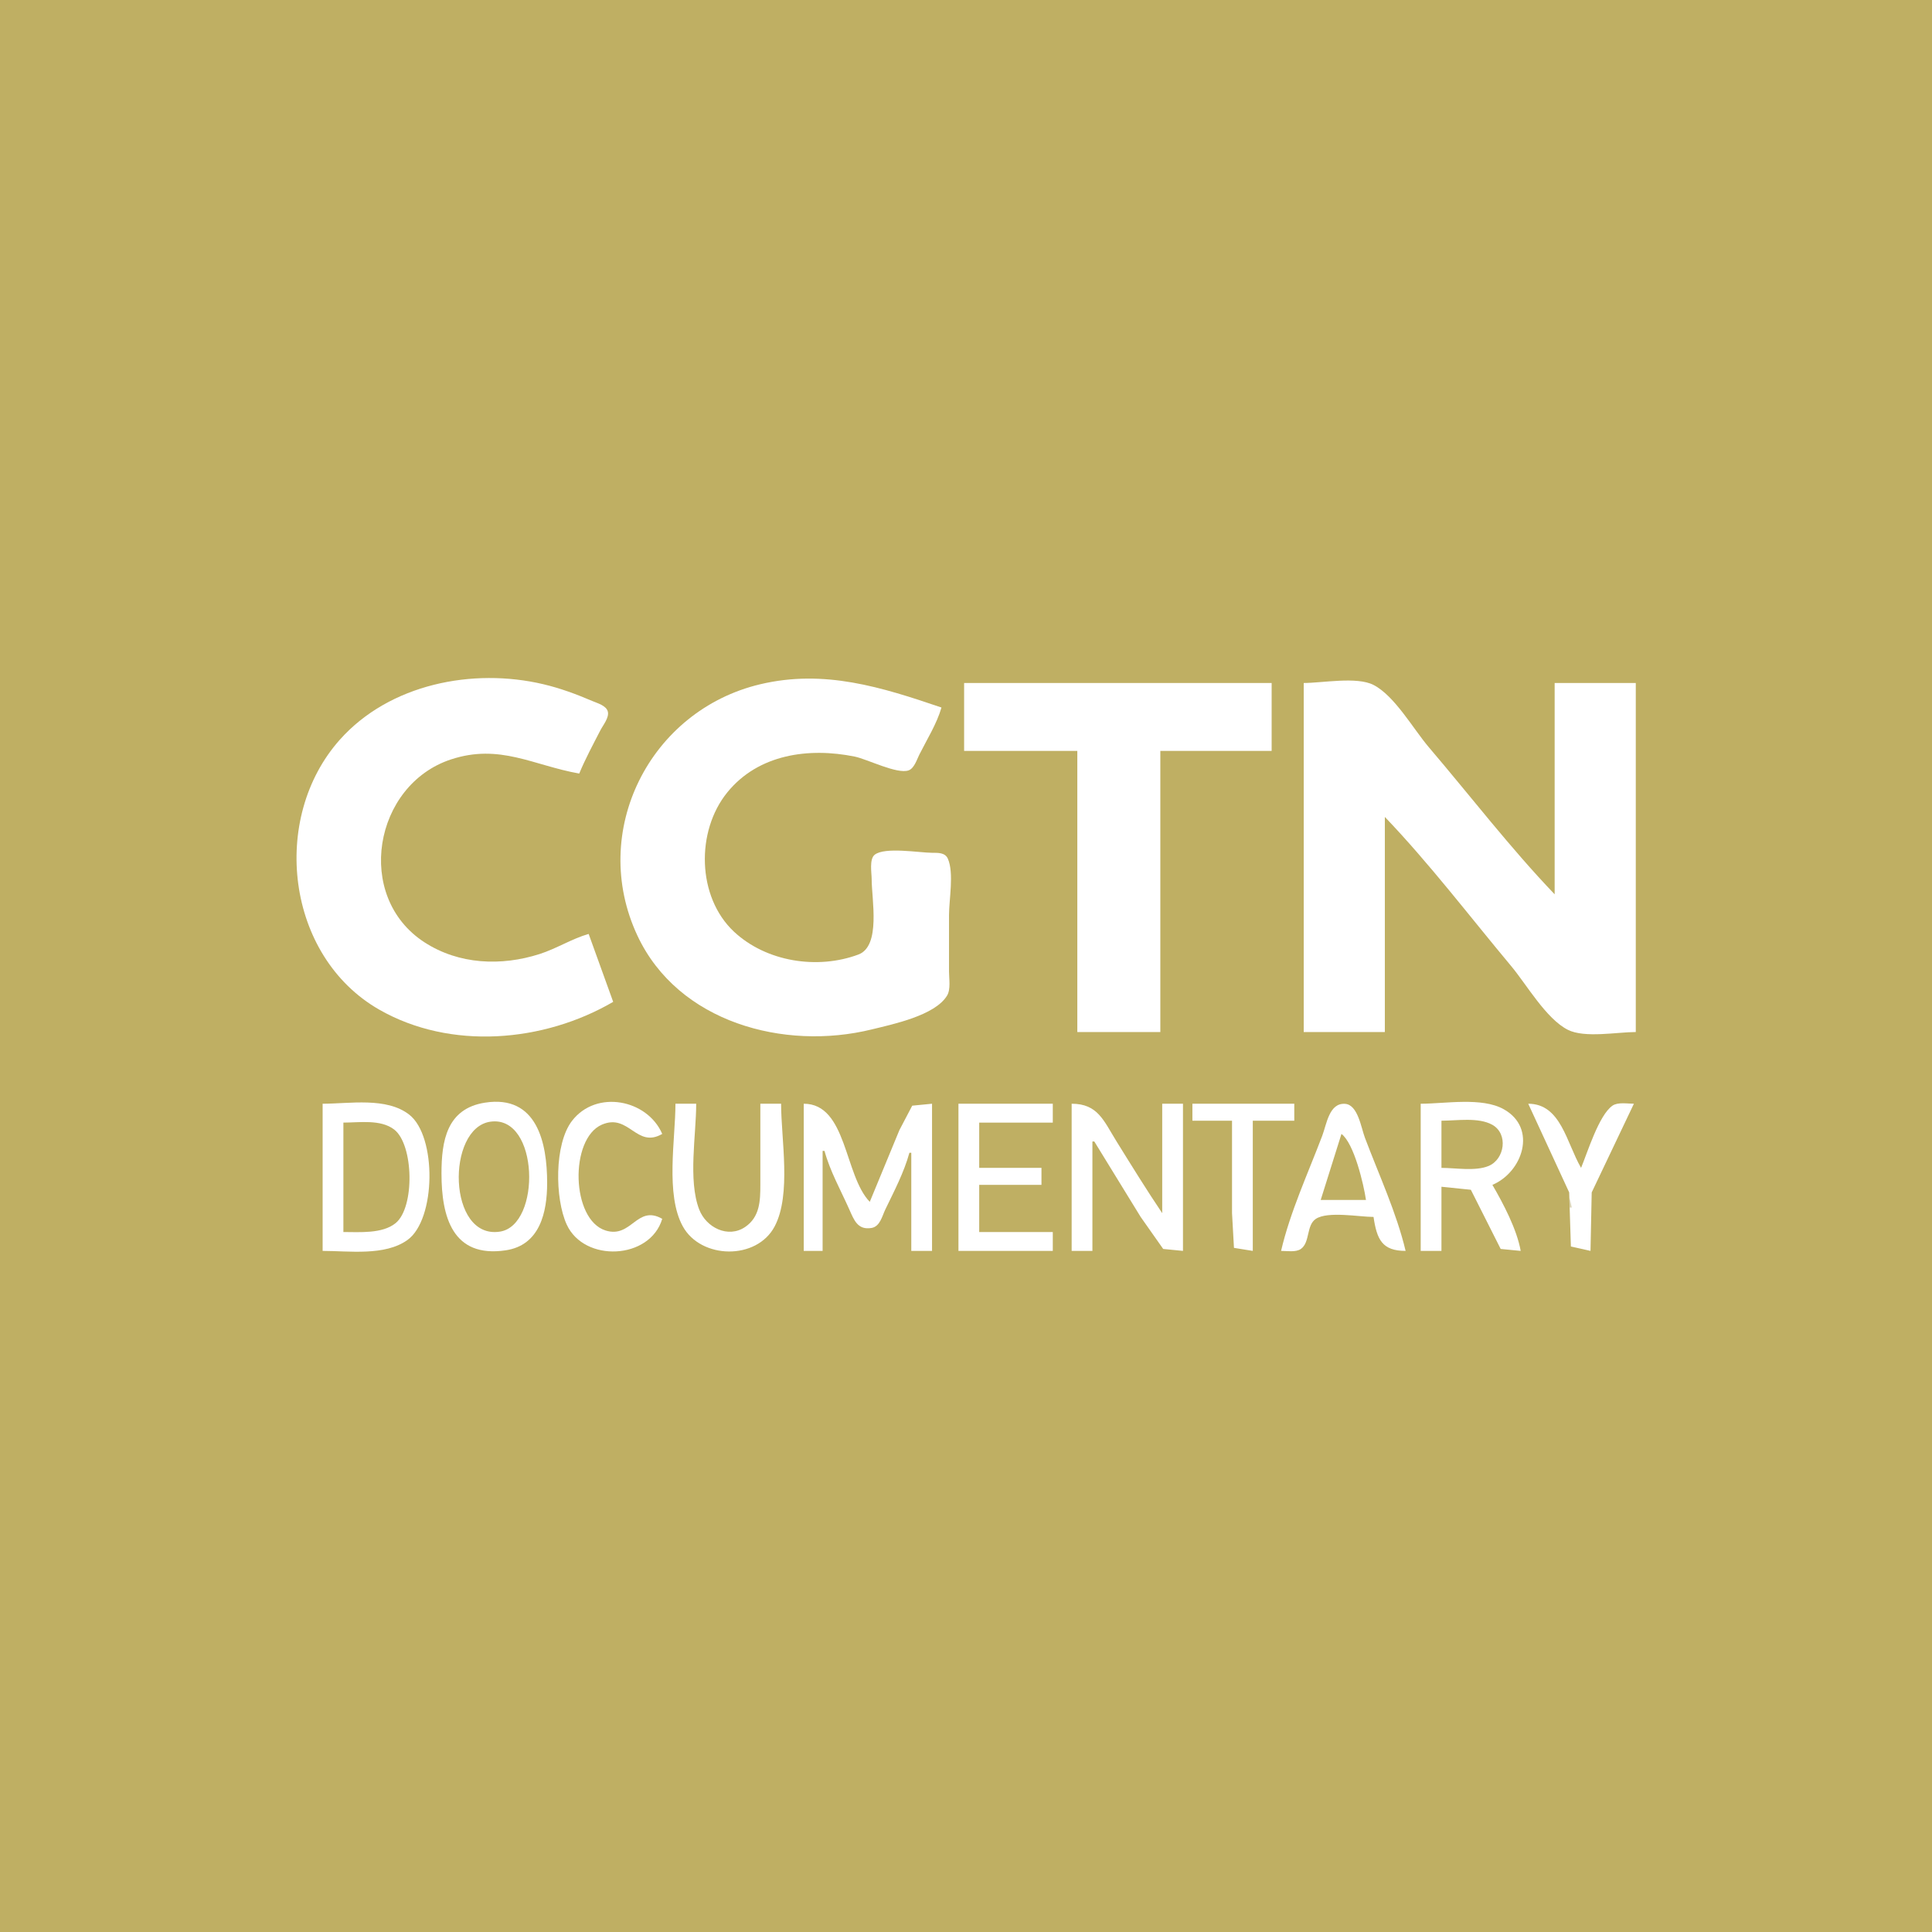<?xml version="1.0" standalone="yes"?>
<svg xmlns="http://www.w3.org/2000/svg" width="1024" height="1024">
<path style="fill:#bfaf63; stroke:none;" d="M0 0L0 1024L1024 1024L1024 0L0 0z"/>
<path style="fill:#ffffff; stroke:none;" d="M325 531L312 495C303.052 497.578 294.947 502.79 286 505.656C265.706 512.157 243.257 511.277 225 499.452C187.628 475.246 198.086 415.999 239 402.519C264.885 393.991 282.536 405.653 307 410C310.264 402.159 314.365 394.55 318.258 387C319.63 384.341 322.924 380.397 322.172 377.213C321.408 373.979 316.633 372.707 314 371.579C305.522 367.945 296.997 364.78 288 362.654C250.525 353.801 206.444 362.569 180.174 392C142.983 433.665 151.549 506.837 201 535.127C238.801 556.753 288.185 552.487 325 531z"/>
<path style="fill:#d7cfad; stroke:none;" d="M415 360L416 361L415 360z"/>
<path style="fill:#ffffff; stroke:none;" d="M499 375C467.259 364.195 436.947 354.624 403 362.654C344.261 376.55 311.978 440.834 337.89 496C359.464 541.931 415.627 557.013 462 545.626C473.073 542.907 495.618 538.26 501.972 527.674C503.991 524.31 503 518.765 503 515L503 485C503 476.744 505.712 462.741 502.397 455.148C500.929 451.787 497.102 452.022 494 452.001C487.255 451.954 468.953 448.791 463.603 453.028C460.649 455.368 462 462.684 462 466C462 476.664 466.969 501.415 454.999 505.906C433.306 514.045 406.114 509.792 389.039 493.826C369.345 475.411 368.805 440.529 385.468 420C401.946 399.698 428.702 396.079 453 401.004C459.668 402.355 475.557 410.517 481.61 408.303C484.574 407.219 485.965 402.563 487.247 400C491.291 391.917 496.494 383.7 499 375M511 362L511 398L571 398L571 547L615 547L615 398L674 398L674 362L511 362M691 362L691 547L734 547L734 433C757.725 457.789 778.917 485.668 800.92 512C809.149 521.848 819.477 539.988 831.004 545.821C839.894 550.32 857.125 547 867 547L867 362L824 362L824 474C800.459 449.403 779.367 421.913 757.272 396C749.149 386.474 739.179 368.765 727.985 363.028C719.11 358.479 700.921 362 691 362z"/>
<path style="fill:#d7cfad; stroke:none;" d="M294 364L295 365L294 364M396 364L397 365L396 364M393 365L394 366L393 365M218 366L219 367L218 366M733 368L734 369L733 368M383 369L384 370L383 369M487 370L488 371L487 370z"/>
<path style="fill:#d7cdad; stroke:none;" d="M203 373L204 374L203 373M494 373L495 374L494 373z"/>
<path style="fill:#d7cfad; stroke:none;" d="M739 375L740 376L739 375M319 384L320 385L319 384M251 399L252 400L251 399M277 400L278 401L277 400M172 402L173 403L172 402M762 402L763 403L762 402M467 404L468 405L467 404M473 406L474 407L473 406M169 407L170 408L169 407M227 407L228 408L227 407M397 408L398 409L397 408M481 409L482 410L481 409M773 415L774 416L773 415M375 439L376 440L375 439M744 444L745 445L744 444M157 447L158 448L157 447M802 449L803 450L802 449M749 450L750 451L749 450z"/>
<path style="fill:#d7cdad; stroke:none;" d="M462 452L463 453L462 452M502 453L503 454L502 453M760 463L761 464L760 463z"/>
<path style="fill:#d7cfad; stroke:none;" d="M765 469L766 470L765 469z"/>
<path style="fill:#d7cdad; stroke:none;" d="M776 482L777 483L776 482z"/>
<path style="fill:#d7cfad; stroke:none;" d="M781 488L782 489L781 488M390 495L391 496L390 495M224 499L225 500L224 499M297 501L298 502L297 501M314 501L315 502L314 501z"/>
<path style="fill:#d7cdad; stroke:none;" d="M792 501L793 502L792 501z"/>
<path style="fill:#d7cfad; stroke:none;" d="M456 505L457 506L456 505M254 509L255 510L254 509M267 509L268 510L267 509M438 509L439 510L438 509M318 512L319 513L318 512M353 518L354 519L353 518M354 519L355 520L354 519M355 520L356 521L355 520z"/>
<path style="fill:#d7cdad; stroke:none;" d="M808 520L809 521L808 520z"/>
<path style="fill:#d7cfad; stroke:none;" d="M356 521L357 522L356 521M357 522L358 523L357 522z"/>
<path style="fill:#d7cdad; stroke:none;" d="M375 535L376 536L375 535z"/>
<path style="fill:#d7cfad; stroke:none;" d="M481 539L482 540L481 539z"/>
<path style="fill:#d7cdad; stroke:none;" d="M824 539L825 540L824 539z"/>
<path style="fill:#d7cfad; stroke:none;" d="M214 541L215 542L214 541M400 545L401 546L400 545M417 548L418 549L417 548z"/>
<path style="fill:#ffffff; stroke:none;" d="M257 584.439C236.77 587.617 234 604.716 234 622C234 644.771 239.76 666.872 268 662.699C286.171 660.014 289.994 642.528 290 627C290.008 605.761 284.671 580.092 257 584.439z"/>
<path style="fill:#d7cfad; stroke:none;" d="M266 584L267 585L266 584z"/>
<path style="fill:#ffffff; stroke:none;" d="M351 646C337.502 638.329 334.815 656.505 321 652.196C302.653 646.474 301.824 603.537 319.001 596.089C333.345 589.87 337.311 608.951 351 601C343.085 582.661 316.022 577.372 303.171 594.09C293.721 606.384 294.088 635.263 300.353 649C309.616 669.311 344.551 667.712 351 646M171 585L171 663C184.914 663 203.998 665.832 215.985 657.2C231.125 646.297 231.56 602.215 216.907 590.789C204.846 581.384 185.322 585 171 585z"/>
<path style="fill:#d7cfad; stroke:none;" d="M334 585L335 586L334 585z"/>
<path style="fill:#ffffff; stroke:none;" d="M358 585C358 603.786 352.575 633.08 361.905 650C371.52 667.438 401.074 668.059 410.597 649.996C419.522 633.068 414 603.726 414 585L403 585L403 628C403 636.44 402.742 645.006 394.985 650.297C385.847 656.53 374.224 650.583 370.563 641C364.624 625.452 369 601.539 369 585L358 585M426 585L426 663L436 663L436 610L437 610C439.938 620.743 445.621 630.857 450.139 641C452.644 646.624 454.569 652.063 461.895 650.851C466.454 650.097 467.525 644.593 469.258 641C473.899 631.385 479.177 621.321 482 611L483 611L483 663L494 663L494 585L483.498 586.028L476.694 599L461 637C447.417 623.002 448.942 585 426 585M508 585L508 663L558 663L558 653L519 653L519 628L552 628L552 619L519 619L519 595L558 595L558 585L508 585M568 585L568 663L579 663L579 605L580 605L604.576 645L616.518 661.972L627 663L627 585L616 585L616 643C607.632 630.585 599.71 617.72 591.808 605C584.95 593.962 581.912 585 568 585M632 585L632 594L653 594L653 643L654.028 661.397L664 663L664 594L686 594L686 585L632 585M679 663C682.083 663 686.828 663.841 689.49 661.972C694.435 658.5 692.285 649.439 697.419 646.028C703.728 641.836 720.502 645 728 645C729.774 657.01 732.589 663 745 663C740.21 642.787 730.76 622.454 723.424 603C721.432 597.718 719.718 585.562 712.96 585.063C704.489 584.438 703.181 595.74 700.808 602C693.332 621.724 683.753 642.467 679 663M753 585L753 663L764 663L764 629L779.582 630.603L795.394 661.972L806 663C803.967 651.562 796.828 638.024 791 628C806.934 621.32 815.021 597.963 796.996 587.905C785.339 581.4 766.006 585 753 585z"/>
<path style="fill:#d7cdad; stroke:none;" d="M809 585L810 586L809 585z"/>
<path style="fill:#ffffff; stroke:none;" d="M810 585L831.698 632L832.603 660.682L843 663L843.637 632L866 585C862.698 585 857.486 584.039 854.637 586.028C847.432 591.058 841.39 610.857 838 619C830.26 605.738 827.348 585 810 585z"/>
<path style="fill:#d7cfad; stroke:none;" d="M796 587L797 588L796 587M799 589L800 590L799 589M704 592L705 593L704 592z"/>
<path style="fill:#bfaf63; stroke:none;" d="M260 594.504C236.428 597.722 237.12 657.139 265 652.786C286.984 649.354 285.766 590.987 260 594.504M764 594L764 619C771.47 619 782.001 620.895 788.985 617.991C797.544 614.432 799.525 600.957 790.956 596.164C783.595 592.048 772.112 594 764 594M182 595L182 653C190.471 653 202.618 654.023 209.671 648.298C219.947 639.955 219.29 606.632 208.895 598.652C201.741 593.16 190.422 595 182 595z"/>
<path style="fill:#d7cdad; stroke:none;" d="M319 595L320 596L319 595z"/>
<path style="fill:#d7cfad; stroke:none;" d="M585 595L586 596L585 595z"/>
<path style="fill:#d7cdad; stroke:none;" d="M720 595L721 596L720 595z"/>
<path style="fill:#d7cfad; stroke:none;" d="M334 597L335 598L334 597M848 597L849 598L848 597M442 598L443 599L442 598M847 599L848 600L847 599M828 600L829 601L828 600z"/>
<path style="fill:#bfaf63; stroke:none;" d="M711 601L700 636L724 636C722.776 627.71 717.701 606.032 711 601z"/>
<path style="fill:#d7cfad; stroke:none;" d="M846 601L847 602L846 601M829 602L830 603L829 602M276 603L277 604L276 603z"/>
<path style="fill:#d7cdad; stroke:none;" d="M845 603L846 604L845 603z"/>
<path style="fill:#d7cfad; stroke:none;" d="M796 604L797 605L796 604z"/>
<path style="fill:#d7cdad; stroke:none;" d="M592 606L593 607L592 606z"/>
<path style="fill:#d7cfad; stroke:none;" d="M709 606L710 607L709 606z"/>
<path style="fill:#d7cdad; stroke:none;" d="M447 609L448 610L447 609z"/>
<path style="fill:#d7cfad; stroke:none;" d="M708 609L709 610L708 609z"/>
<path style="fill:#d7cdad; stroke:none;" d="M297 610L298 611L297 610M438 614L439 615L438 614M480 615L481 616L480 615z"/>
<path style="fill:#d7cfad; stroke:none;" d="M805 615L806 616L805 615M849 618L850 619L849 618M601 620L602 621L601 620M466 622L467 623L466 622M693 622L694 623L693 622M731 625L732 626L731 625M244.333 627.667L244.667 628.333L244.333 627.667z"/>
<path style="fill:#d7cdad; stroke:none;" d="M463 629L464 630L463 629z"/>
<path style="fill:#d7cfad; stroke:none;" d="M781 632L782 633L781 632M832 635L832 640L833 640L832 635M611 636L612 637L611 636M297 637L298 638L297 637M795 637L796 638L795 637M450 641L451 642L450 641M602 641L603 642L602 641M343 642L344 643L343 642M224 644L225 645L224 644M467 644L468 645L467 644M604 644L605 645L604 644M685 644L686 645L685 644M695 647L696 648L695 647M739 647L740 648L739 647M336 648L337 649L336 648z"/>
<path style="fill:#d7cdad; stroke:none;" d="M205 650L206 651L205 650z"/>
<path style="fill:#d7cfad; stroke:none;" d="M329 652L330 653L329 652M240 654L241 655L240 654M407 654L408 655L407 654M241 655L242 656L241 655M345 655L346 656L345 655z"/>
<path style="fill:#d7cdad; stroke:none;" d="M791 655L792 656L791 655M803 655L804 656L803 655z"/>
<path style="fill:#d7cfad; stroke:none;" d="M405 656L406 657L405 656M246 659L247 660L246 659z"/>
<path style="fill:#d7cdad; stroke:none;" d="M401 659L402 660L401 659z"/>
<path style="fill:#d7cfad; stroke:none;" d="M615 661L616 662L615 661M198 662L199 663L198 662M269 662L270 663L269 662M378 662L379 663L378 662M653 662L654 663L653 662z"/>
<path style="fill:#d7cdad; stroke:none;" d="M733 662L734 663L733 662z"/>
<path style="fill:#d7cfad; stroke:none;" d="M794 662L795 663L794 662M832 662L833 663L832 662z"/>
</svg>
